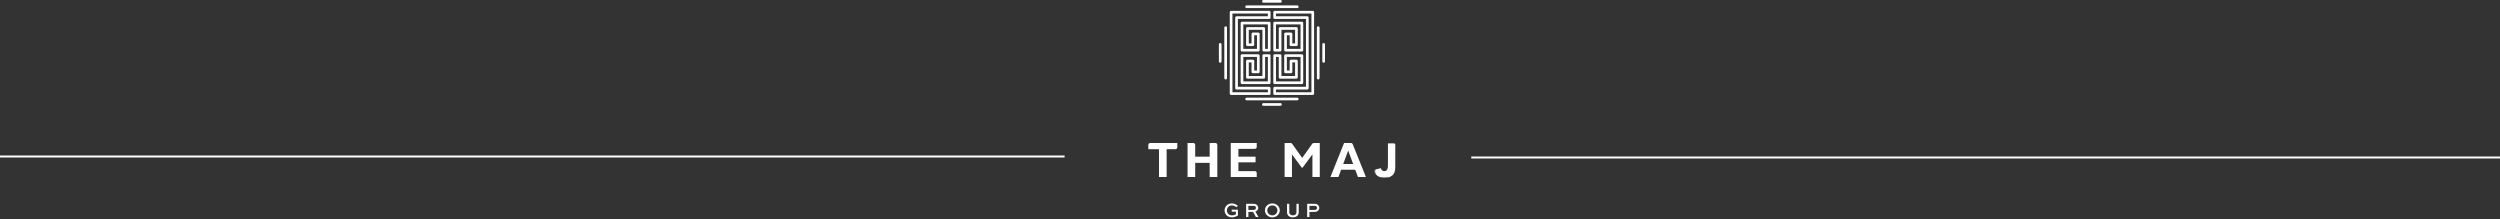 <svg width="1254" height="110" viewBox="0 0 1254 110" fill="none" xmlns="http://www.w3.org/2000/svg">
<rect x="0" y="0" width="1254" height="110" fill="#333333" stroke="none"/>
<line y1="78.5" x2="534" y2="78.5" stroke="white"/>
<line x1="738" y1="79" x2="1254" y2="79" stroke="white"/>
<path fill-rule="evenodd" clip-rule="evenodd" d="M620.135 103.936C619.578 103.381 618.636 103.047 617.857 103.047C616.428 103.047 615.425 104.179 615.425 105.542C615.425 106.813 616.296 108.025 617.967 108.025C618.657 108.025 619.467 107.823 619.913 107.49V106.167H617.836V105.158H620.946V108.045C620.115 108.651 618.94 109.034 617.897 109.034C615.8 109.034 614.24 107.469 614.24 105.532C614.24 103.593 615.82 102.038 617.846 102.038C618.899 102.038 620.024 102.462 620.925 103.229L620.135 103.936Z" fill="#FEFEFE"/>
<path fill-rule="evenodd" clip-rule="evenodd" d="M626.191 103.25V105.289H628.906C629.503 105.289 630.01 104.825 630.01 104.259C630.01 104.007 629.909 103.785 629.736 103.603C629.422 103.28 629.057 103.25 628.703 103.25H626.191ZM625.057 108.831V102.238H628.703C629.584 102.238 630.192 102.481 630.618 102.935C630.952 103.288 631.144 103.753 631.144 104.258C631.144 105.146 630.557 105.822 629.686 106.145L631.266 108.831H629.959L628.541 106.297H626.191V108.831H625.057Z" fill="#FEFEFE"/>
<path fill-rule="evenodd" clip-rule="evenodd" d="M638.194 108.023C639.623 108.023 640.747 106.892 640.747 105.519C640.747 104.156 639.623 103.045 638.194 103.045C636.776 103.045 635.672 104.156 635.672 105.519C635.672 106.892 636.776 108.023 638.194 108.023M638.196 102.036C640.282 102.036 641.944 103.591 641.944 105.519C641.944 107.478 640.282 109.032 638.196 109.032C636.109 109.032 634.479 107.478 634.479 105.519C634.479 103.591 636.109 102.036 638.196 102.036" fill="#FEFEFE"/>
<path fill-rule="evenodd" clip-rule="evenodd" d="M651.441 102.238V106.489C651.441 108.114 650.185 109.033 648.503 109.033C646.831 109.033 645.576 108.114 645.576 106.489V102.238H646.71V106.489C646.71 107.478 647.5 108.024 648.503 108.024C649.516 108.024 650.306 107.478 650.306 106.489V102.238H651.441Z" fill="#FEFEFE"/>
<path fill-rule="evenodd" clip-rule="evenodd" d="M656.807 103.25V105.289H659.319C659.603 105.289 659.997 105.268 660.321 104.966C660.514 104.785 660.626 104.532 660.626 104.269C660.626 104.007 660.524 103.785 660.352 103.603C660.048 103.28 659.643 103.25 659.319 103.25H656.807ZM655.674 108.831V102.238H659.32C660.252 102.238 660.829 102.501 661.235 102.935C661.589 103.318 661.761 103.773 661.761 104.258C661.761 104.823 661.528 105.318 661.153 105.681C660.758 106.055 660.201 106.297 659.32 106.297H656.808V108.831H655.674Z" fill="#FEFEFE"/>
<path fill-rule="evenodd" clip-rule="evenodd" d="M589.572 74.837H585.19V88.771H581.353V74.837H576V72.686C576 72.152 576.434 71.719 576.97 71.719H590.542V73.87C590.542 74.404 590.108 74.837 589.572 74.837" fill="#FEFEFE"/>
<path fill-rule="evenodd" clip-rule="evenodd" d="M610.608 72.686V88.771H606.771V81.707H599.512V88.771H595.674V71.719H598.541C599.077 71.719 599.512 72.152 599.512 72.686V78.589H606.771V71.719H609.637C610.173 71.719 610.608 72.152 610.608 72.686" fill="#FEFEFE"/>
<path fill-rule="evenodd" clip-rule="evenodd" d="M621.189 74.667V78.59H629.792V81.44H621.189V85.825H629.407C629.943 85.825 630.378 86.258 630.378 86.792V88.772H617.352V71.72H630.378V73.7C630.378 74.234 629.943 74.667 629.407 74.667H621.189Z" fill="#FEFEFE"/>
<path fill-rule="evenodd" clip-rule="evenodd" d="M662 71.719V88.771H658.309V77.443L653.372 84.118H652.981L648.044 77.443V88.771H644.354V71.719H647.347C647.662 71.719 647.957 71.871 648.139 72.126L653.177 79.197L658.214 72.126C658.397 71.871 658.691 71.719 659.006 71.719H662Z" fill="#FEFEFE"/>
<path fill-rule="evenodd" clip-rule="evenodd" d="M678.74 82.268L676.247 75.544L673.754 82.268H678.74ZM679.79 85.141H672.702L671.358 88.771H667.35L674.193 71.719H677.619C678.015 71.719 678.372 71.959 678.519 72.325L685.142 88.771H681.135L679.79 85.141Z" fill="#FEFEFE"/>
<mask id="mask0" mask-type="alpha" maskUnits="userSpaceOnUse" x="689" y="71" width="11" height="19">
<path fill-rule="evenodd" clip-rule="evenodd" d="M689.412 71.719H700V89.21H689.412V71.719Z" fill="white"/>
</mask>
<g mask="url(#mask0)">
<path fill-rule="evenodd" clip-rule="evenodd" d="M700 82.999C700 83.794 699.931 84.566 699.792 85.312C699.654 86.059 699.389 86.721 698.998 87.298C698.608 87.874 698.049 88.337 697.324 88.686C696.599 89.035 695.65 89.21 694.477 89.21C693.108 89.21 691.951 88.885 691.007 88.236C690.322 87.764 689.812 87.102 689.479 86.247C689.265 85.702 689.584 85.091 690.155 84.951L692.668 84.338C692.717 84.761 692.909 85.117 693.243 85.41C693.577 85.703 693.955 85.848 694.38 85.848C694.82 85.848 695.161 85.739 695.406 85.52C695.65 85.3 695.83 85.029 695.943 84.704C696.057 84.379 696.126 84.025 696.151 83.644C696.175 83.262 696.188 82.909 696.188 82.584V71.719H699.03C699.566 71.719 700 72.151 700 72.686V82.999Z" fill="#FEFEFE"/>
</g>
<path fill-rule="evenodd" clip-rule="evenodd" d="M623.65 40.831H635.961V28.56H634.574V38.779C634.574 39.149 634.273 39.449 633.902 39.449H625.708C625.337 39.449 625.036 39.149 625.036 38.779V30.613C625.036 30.243 625.337 29.943 625.708 29.943H628.439C628.811 29.943 629.112 30.243 629.112 30.613V35.386H630.499V28.56H623.65V40.831ZM636.634 42.173H622.979C622.607 42.173 622.307 41.874 622.307 41.503V27.892C622.307 27.521 622.607 27.222 622.979 27.222H631.172C631.544 27.222 631.845 27.521 631.845 27.892V36.059C631.845 36.429 631.544 36.729 631.172 36.729H628.44C628.068 36.729 627.768 36.429 627.768 36.059V31.285H626.382V38.111H633.23V27.892C633.23 27.521 633.531 27.222 633.903 27.222H636.634C637.006 27.222 637.307 27.521 637.307 27.892V41.503C637.307 41.874 637.006 42.173 636.634 42.173V42.173Z" fill="#FEFEFE"/>
<path fill-rule="evenodd" clip-rule="evenodd" d="M634.576 24.5H635.962V12.229H623.652V24.5H630.5V17.674H629.113V22.447C629.113 22.819 628.813 23.118 628.441 23.118H625.711C625.338 23.118 625.037 22.819 625.037 22.447V14.281C625.037 13.91 625.338 13.611 625.711 13.611H633.904C634.275 13.611 634.576 13.91 634.576 14.281V24.5ZM636.634 25.84H633.904C633.532 25.84 633.231 25.541 633.231 25.17V14.952H626.383V21.777H627.769V17.004C627.769 16.634 628.069 16.333 628.441 16.333H631.172C631.544 16.333 631.845 16.634 631.845 17.004V25.17C631.845 25.541 631.544 25.84 631.172 25.84H622.979C622.607 25.84 622.307 25.541 622.307 25.17V11.56C622.307 11.189 622.607 10.889 622.979 10.889H636.634C637.006 10.889 637.307 11.189 637.307 11.56V25.17C637.307 25.541 637.006 25.84 636.634 25.84V25.84Z" fill="#FEFEFE"/>
<path fill-rule="evenodd" clip-rule="evenodd" d="M645.5 24.5H652.348V12.229H640.037V24.5H641.423V14.281C641.423 13.91 641.725 13.611 642.096 13.611H650.29C650.661 13.611 650.962 13.91 650.962 14.281V22.447C650.962 22.819 650.661 23.118 650.29 23.118H647.558C647.187 23.118 646.886 22.819 646.886 22.447V17.674H645.5V24.5ZM653.021 25.84H644.828C644.457 25.84 644.156 25.541 644.156 25.17V17.004C644.156 16.634 644.457 16.333 644.828 16.333H647.559C647.931 16.333 648.232 16.634 648.232 17.004V21.777H649.617V14.952H642.769V25.17C642.769 25.541 642.468 25.84 642.096 25.84H639.366C638.994 25.84 638.693 25.541 638.693 25.17V11.56C638.693 11.189 638.994 10.889 639.366 10.889H653.021C653.393 10.889 653.693 11.189 653.693 11.56V25.17C653.693 25.541 653.393 25.84 653.021 25.84V25.84Z" fill="#FEFEFE"/>
<path fill-rule="evenodd" clip-rule="evenodd" d="M640.037 40.831H652.348V28.56H645.5V35.386H646.886V30.613C646.886 30.243 647.187 29.943 647.558 29.943H650.289C650.661 29.943 650.961 30.243 650.961 30.613V38.779C650.961 39.149 650.661 39.449 650.289 39.449H642.096C641.724 39.449 641.423 39.149 641.423 38.779V28.56H640.037V40.831ZM653.021 42.173H639.366C638.994 42.173 638.693 41.874 638.693 41.503V27.892C638.693 27.521 638.994 27.222 639.366 27.222H642.096C642.468 27.222 642.769 27.521 642.769 27.892V38.111H649.617V31.285H648.231V36.059C648.231 36.429 647.931 36.729 647.559 36.729H644.828C644.456 36.729 644.155 36.429 644.155 36.059V27.892C644.155 27.521 644.456 27.222 644.828 27.222H653.021C653.393 27.222 653.693 27.521 653.693 27.892V41.503C653.693 41.874 653.393 42.173 653.021 42.173V42.173Z" fill="#FEFEFE"/>
<path fill-rule="evenodd" clip-rule="evenodd" d="M640.037 46.277H657.81V6.786H640.037V8.167H655.751C656.123 8.167 656.424 8.467 656.424 8.838V44.226C656.424 44.596 656.123 44.896 655.751 44.896H640.037V46.277ZM658.484 47.617H639.366C638.994 47.617 638.693 47.317 638.693 46.947V44.225C638.693 43.854 638.994 43.554 639.366 43.554H655.079V9.507H639.366C638.994 9.507 638.693 9.207 638.693 8.837V6.115C638.693 5.745 638.994 5.444 639.366 5.444H658.484C658.855 5.444 659.156 5.745 659.156 6.115V46.947C659.156 47.317 658.855 47.617 658.484 47.617V47.617Z" fill="#FEFEFE"/>
<path fill-rule="evenodd" clip-rule="evenodd" d="M618.188 46.277H635.962V44.896H620.247C619.876 44.896 619.575 44.596 619.575 44.226V8.838C619.575 8.467 619.876 8.167 620.247 8.167H635.962V6.786H618.188V46.277ZM636.636 47.617H617.518C617.146 47.617 616.846 47.317 616.846 46.947V6.115C616.846 5.745 617.146 5.444 617.518 5.444H636.636C637.008 5.444 637.308 5.745 637.308 6.115V8.837C637.308 9.207 637.008 9.507 636.636 9.507H620.923V43.554H636.636C637.008 43.554 637.308 43.854 637.308 44.225V46.947C637.308 47.317 637.008 47.617 636.636 47.617V47.617Z" fill="#FEFEFE"/>
<path fill-rule="evenodd" clip-rule="evenodd" d="M614.788 39.86C614.416 39.86 614.115 39.56 614.115 39.19V13.871C614.115 13.501 614.416 13.201 614.788 13.201C615.159 13.201 615.46 13.501 615.46 13.871V39.19C615.46 39.56 615.159 39.86 614.788 39.86" fill="#FEFEFE"/>
<path fill-rule="evenodd" clip-rule="evenodd" d="M612.057 31.468C611.685 31.468 611.385 31.169 611.385 30.798V22.262C611.385 21.891 611.685 21.592 612.057 21.592C612.429 21.592 612.73 21.891 612.73 22.262V30.798C612.73 31.169 612.429 31.468 612.057 31.468" fill="#FEFEFE"/>
<path fill-rule="evenodd" clip-rule="evenodd" d="M650.701 4.062H625.299C624.928 4.062 624.627 3.762 624.627 3.392C624.627 3.021 624.928 2.722 625.299 2.722H650.701C651.073 2.722 651.373 3.021 651.373 3.392C651.373 3.762 651.073 4.062 650.701 4.062" fill="#FEFEFE"/>
<path fill-rule="evenodd" clip-rule="evenodd" d="M642.28 1.34H633.715C633.344 1.34 633.043 1.041 633.043 0.67C633.043 0.3 633.344 0 633.715 0H642.28C642.651 0 642.952 0.3 642.952 0.67C642.952 1.041 642.651 1.34 642.28 1.34" fill="#FEFEFE"/>
<path fill-rule="evenodd" clip-rule="evenodd" d="M650.701 50.338H625.299C624.928 50.338 624.627 50.038 624.627 49.668C624.627 49.298 624.928 48.998 625.299 48.998H650.701C651.073 48.998 651.373 49.298 651.373 49.668C651.373 50.038 651.073 50.338 650.701 50.338" fill="#FEFEFE"/>
<path fill-rule="evenodd" clip-rule="evenodd" d="M642.28 53.062H633.715C633.344 53.062 633.043 52.762 633.043 52.392C633.043 52.021 633.344 51.722 633.715 51.722H642.28C642.651 51.722 642.952 52.021 642.952 52.392C642.952 52.762 642.651 53.062 642.28 53.062" fill="#FEFEFE"/>
<path fill-rule="evenodd" clip-rule="evenodd" d="M661.217 39.86C660.846 39.86 660.545 39.56 660.545 39.19V13.871C660.545 13.501 660.846 13.201 661.217 13.201C661.589 13.201 661.89 13.501 661.89 13.871V39.19C661.89 39.56 661.589 39.86 661.217 39.86" fill="#FEFEFE"/>
<path fill-rule="evenodd" clip-rule="evenodd" d="M663.944 31.468C663.572 31.468 663.271 31.169 663.271 30.798V22.262C663.271 21.891 663.572 21.592 663.944 21.592C664.316 21.592 664.616 21.891 664.616 22.262V30.798C664.616 31.169 664.316 31.468 663.944 31.468" fill="#FEFEFE"/>
</svg>
